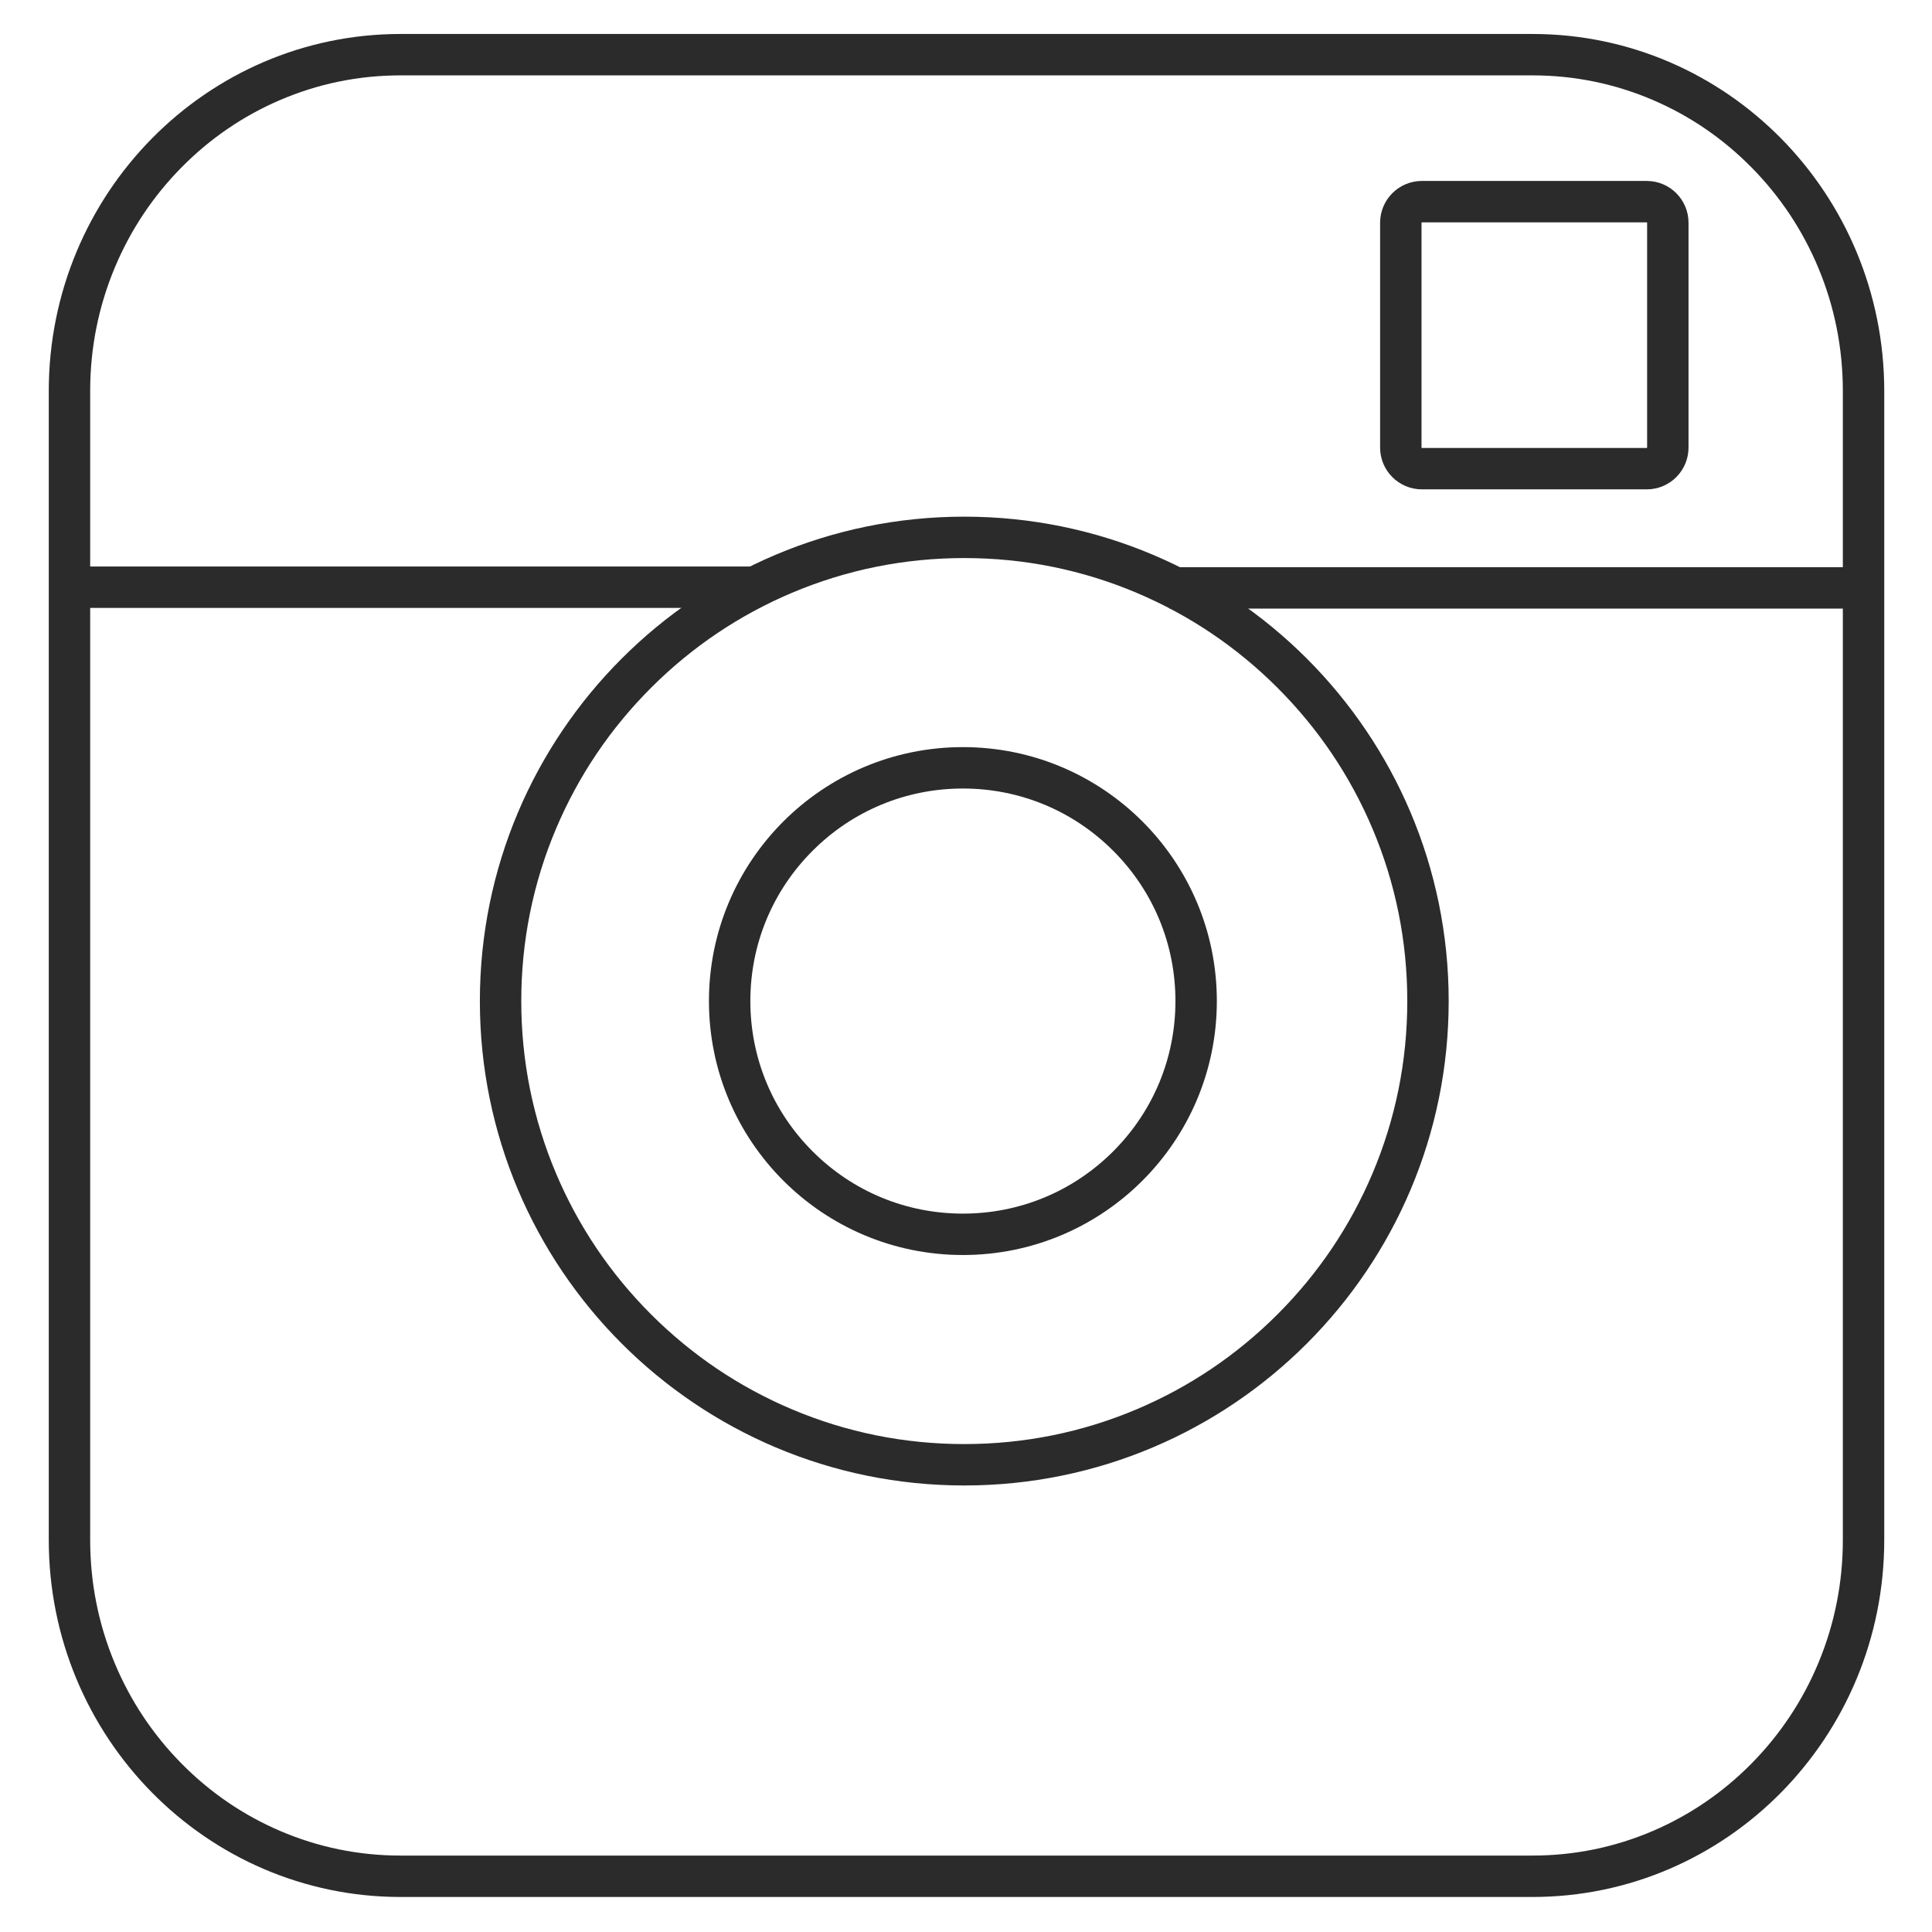 <?xml version="1.0" encoding="utf-8"?>
<!-- Generator: Adobe Illustrator 17.0.0, SVG Export Plug-In . SVG Version: 6.00 Build 0)  -->
<!DOCTYPE svg PUBLIC "-//W3C//DTD SVG 1.1//EN" "http://www.w3.org/Graphics/SVG/1.1/DTD/svg11.dtd">
<svg version="1.1" id="Слой_1" xmlns="http://www.w3.org/2000/svg" xmlns:xlink="http://www.w3.org/1999/xlink" x="0px" y="0px"
	 width="1400px" height="1400px" viewBox="0 0 1400 1400" enable-background="new 0 0 1400 1400" xml:space="preserve">
<g id="Capa_1" display="none">
	<g display="inline">
		<g>
			<path fill="#2B2B2B" d="M863.667,30l179.666,0.288v210.269L922.807,240.6c-23.97,0-43.553,2.44-59.871,7.459
				c-18.187,5.594-32.971,14.731-43.941,27.156c-22.669,25.676-25.725,61.305-25.725,92.771v134.392v30h30h211.573l-0.086,226.691
				H823.271h-30v30v578.092H558.614V789.069v-30h-30H347.957V532.378h180.658h30v-30V343.843c0-94.506,28.597-173.802,82.7-229.315
				C695.201,59.236,772.085,30.007,863.667,30 M863.707,0c-203.55,0-335.093,134.959-335.093,343.843v158.535H346.445
				c-15.742,0-28.489,12.762-28.489,28.503V760.58c0,15.742,12.762,28.489,28.489,28.489h182.169v579.603
				c0,15.741,12.747,28.489,28.489,28.489h237.679c15.741,0,28.489-12.762,28.489-28.489V789.069h212.998
				c15.741,0,28.489-12.747,28.489-28.489l0.087-229.699c0-7.558-3.009-14.797-8.343-20.146s-12.602-8.358-20.16-8.358H823.271
				V367.986c0-64.594,15.393-97.385,99.537-97.385l122.052-0.044c15.727,0,28.474-12.762,28.474-28.489V28.779
				c0-15.712-12.733-28.459-28.445-28.489L863.707,0L863.707,0z"/>
		</g>
	</g>
	<path display="inline" d="M1385.082,415.135c-12.61-114.277-94.299-195.48-203.333-202.095
		c-324.626-19.819-648.663-19.819-963.582,0c-107.771,6.778-191.338,89.944-203.225,202.204
		c-19.923,187.414-19.923,378.321,0,567.43c11.911,113.201,95.592,196.367,203.467,202.283
		c182.598,9.84,355.925,14.869,515.132,14.869s310.108-5.029,448.505-14.919c109.972-7.882,191.581-89.19,203.061-202.312
		C1404.98,786.95,1404.951,596.068,1385.082,415.135z M563.038,877.563V508.517l354.394,185.774L563.038,877.563z"/>
	<g display="inline">
		<path fill="#2B2B2B" d="M696.32,226.676c159.947,0,322.655,4.982,483.615,14.809c46.103,2.797,87.077,20.781,118.493,52.007
			c31.755,31.564,51.41,74.246,56.836,123.418c19.648,178.92,19.648,367.72-0.001,561.156
			c-4.925,48.53-24.263,90.854-55.923,122.398c-31.456,31.34-72.757,49.674-119.429,53.02
			c-137.822,9.849-288.001,14.843-446.367,14.843c-158.194,0-330.966-4.988-513.489-14.824
			c-22.817-1.251-44.687-6.502-65.001-15.605c-19.777-8.863-37.68-21.186-53.212-36.625c-15.625-15.532-28.446-33.815-38.107-54.342
			c-10.004-21.255-16.382-44.435-18.956-68.899C25.077,791.02,25.076,602.234,44.777,416.904
			c2.565-24.223,8.926-47.218,18.906-68.346c9.649-20.428,22.461-38.665,38.077-54.204c15.539-15.462,33.453-27.85,53.245-36.82
			c20.331-9.215,42.215-14.615,65.048-16.051C376.153,231.657,536.392,226.676,696.32,226.676 M696.32,196.676
			c-160.952,0-320.691,4.955-478.151,14.864c-107.771,6.778-191.338,89.944-203.225,202.204
			c-19.923,187.414-19.923,378.321,0,567.43c11.911,113.201,95.592,196.367,203.467,202.283
			c182.598,9.84,355.925,14.869,515.132,14.869s310.108-5.029,448.505-14.919c109.972-7.882,191.581-89.19,203.061-202.312
			c19.873-195.645,19.844-386.527-0.025-567.46c-12.61-114.277-94.299-195.48-203.333-202.095
			C1019.438,201.631,857.272,196.676,696.32,196.676L696.32,196.676z"/>
	</g>
	<g display="inline">
		<path fill="#2B2B2B" d="M593.04,556.615l259.434,135.996L593.04,826.775V556.615 M563.04,507.017v369.046l354.394-183.272
			L563.04,507.017L563.04,507.017z"/>
	</g>
	<g display="inline">
		<g>
			<path fill="#2B2B2B" d="M301.257,1372.55c-160.545,0-291.158-130.612-291.158-291.157V315.604
				c0-160.545,130.613-291.158,291.158-291.158h799.085c160.545,0,291.157,130.613,291.157,291.158v765.789
				c0,160.545-130.612,291.157-291.157,291.157H301.257z M59.69,1081.393c0,133.2,108.367,241.566,241.567,241.566h799.085
				c133.2,0,241.566-108.366,241.566-241.566V573.465H978.71l12.723,14.177c64.751,72.15,100.41,164.73,100.41,260.684
				c0,215.621-175.421,391.042-391.043,391.042s-391.042-175.421-391.042-391.042c0-95.955,35.66-188.535,100.41-260.684
				l12.723-14.177H59.69V1081.393z M700.8,506.874c-188.277,0-341.452,153.175-341.452,341.452
				c0,188.278,153.175,341.454,341.452,341.454s341.452-153.176,341.452-341.454C1042.252,660.049,889.077,506.874,700.8,506.874z
				 M700.8,457.283c76.893,0,151.474,22.536,215.679,65.172l2.137,1.419h423.294v-208.27c0-133.2-108.366-241.567-241.566-241.567
				H301.257c-133.2,0-241.567,108.367-241.567,241.567v208.27h423.294l2.137-1.419C549.326,479.819,623.907,457.283,700.8,457.283z
				 M700.8,1072.893c-123.826,0-224.566-100.74-224.566-224.566S576.974,623.759,700.8,623.759S925.366,724.5,925.366,848.326
				S824.626,1072.893,700.8,1072.893z M700.8,673.352c-96.482,0-174.976,78.493-174.976,174.974s78.494,174.976,174.976,174.976
				c96.481,0,174.976-78.494,174.976-174.976S797.281,673.352,700.8,673.352z M1046.34,465.091
				c-37.245,0-67.546-30.301-67.546-67.546V269.258c0-37.245,30.301-67.546,67.546-67.546h128.319
				c37.245,0,67.546,30.301,67.546,67.546v128.287c0,37.245-30.301,67.546-67.546,67.546L1046.34,465.091L1046.34,465.091z
				 M1046.34,251.303c-9.902,0-17.958,8.055-17.958,17.955v128.288c0,9.9,8.056,17.955,17.958,17.955h128.319
				c9.9,0,17.955-8.055,17.955-17.955V269.258c0-9.9-8.055-17.955-17.955-17.955H1046.34z"/>
			<path fill="#FFFFFF" d="M1100.343,32.947c155.858,0,282.658,126.8,282.658,282.658v765.788
				c0,155.858-126.8,282.658-282.658,282.658H301.257c-155.858,0-282.657-126.8-282.657-282.658V315.604
				c0-155.858,126.8-282.658,282.657-282.658L1100.343,32.947 M51.191,532.374h17H480.42h5.13l4.274-2.838
				c62.807-41.707,135.762-63.753,210.976-63.753s148.169,22.045,210.976,63.753l4.274,2.838h5.13h412.229h17v-17v-199.77
				c0-137.887-112.18-250.067-250.067-250.067H301.257c-137.887,0-250.067,112.18-250.067,250.067v199.77v17 M700.8,1198.28
				c192.964,0,349.952-156.989,349.952-349.954c0-192.964-156.988-349.952-349.952-349.952S350.848,655.362,350.848,848.326
				C350.848,1041.291,507.836,1198.28,700.8,1198.28 M700.8,1230.868c-210.935,0-382.543-171.608-382.543-382.543
				c0-47.823,8.844-94.521,26.286-138.798c16.79-42.621,40.997-81.719,71.949-116.208l25.447-28.355H403.84H68.191h-17v17v499.428
				c0,137.887,112.18,250.067,250.067,250.067h799.085c137.887,0,250.067-112.18,250.067-250.067V581.965v-17h-17H997.76h-38.1
				l25.447,28.355c30.952,34.489,55.16,73.587,71.949,116.208c17.442,44.277,26.286,90.975,26.286,138.798
				C1083.343,1059.261,911.735,1230.868,700.8,1230.868 M1174.659,210.212c32.558,0,59.046,26.488,59.046,59.046v128.287
				c0,32.558-26.488,59.046-59.046,59.046H1046.34c-32.558,0-59.046-26.488-59.046-59.046V269.258
				c0-32.558,26.488-59.046,59.046-59.046L1174.659,210.212 M1046.34,424h128.319c14.587,0,26.455-11.868,26.455-26.455V269.258
				c0-14.587-11.868-26.455-26.455-26.455H1046.34c-14.589,0-26.458,11.868-26.458,26.455v128.287
				C1019.882,412.133,1031.751,424,1046.34,424 M700.8,632.259c119.14,0,216.067,96.927,216.067,216.067
				S819.94,1064.393,700.8,1064.393s-216.067-96.927-216.067-216.067S581.66,632.259,700.8,632.259 M700.8,1031.802
				c101.169,0,183.476-82.307,183.476-183.476c0-101.168-82.307-183.474-183.476-183.474s-183.476,82.306-183.476,183.474
				C517.324,949.495,599.631,1031.802,700.8,1031.802 M1100.343,15.947H301.257C136.045,15.947,1.6,150.392,1.6,315.604v765.788
				c0,165.215,134.445,299.658,299.657,299.658h799.085c165.21,0,299.658-134.443,299.658-299.658V315.604
				C1400,150.392,1265.552,15.947,1100.343,15.947L1100.343,15.947z M68.191,515.374v-199.77
				c0-128.52,104.547-233.067,233.067-233.067h799.085c128.518,0,233.067,104.547,233.067,233.067v199.77H921.181
				c-63.227-41.986-138.942-66.591-220.381-66.591c-81.406,0-157.153,24.605-220.38,66.591H68.191L68.191,515.374z M700.8,1181.28
				c-183.59,0-332.952-149.362-332.952-332.954c0-183.588,149.362-332.952,332.952-332.952s332.952,149.364,332.952,332.952
				C1033.752,1031.918,884.39,1181.28,700.8,1181.28L700.8,1181.28z M700.8,1247.868c220.314,0,399.543-179.228,399.543-399.543
				c0-102.383-39.057-195.575-102.584-266.361h335.65v499.428c0,128.52-104.549,233.067-233.067,233.067H301.257
				c-128.52,0-233.067-104.546-233.067-233.067V581.965h335.65c-63.527,70.786-102.584,163.978-102.584,266.361
				C301.257,1068.642,480.486,1247.868,700.8,1247.868L700.8,1247.868z M1174.659,193.212H1046.34
				c-41.92,0-76.046,34.128-76.046,76.046v128.287c0,41.918,34.128,76.046,76.046,76.046h128.319
				c41.918,0,76.046-34.128,76.046-76.046V269.258C1250.705,227.338,1216.577,193.212,1174.659,193.212L1174.659,193.212z
				 M1046.34,407c-5.228,0-9.458-4.23-9.458-9.455V269.258c0-5.228,4.261-9.455,9.458-9.455h128.319
				c5.191,0,9.455,4.229,9.455,9.455v128.287c0,5.228-4.23,9.455-9.455,9.455L1046.34,407L1046.34,407z M700.8,615.259
				c-128.52,0-233.067,104.549-233.067,233.067c0,128.52,104.547,233.067,233.067,233.067s233.067-104.546,233.067-233.067
				C933.867,719.81,829.32,615.259,700.8,615.259L700.8,615.259z M700.8,1014.802c-91.794,0-166.476-74.682-166.476-166.476
				c0-91.792,74.682-166.474,166.476-166.474c91.796,0,166.476,74.684,166.476,166.474
				C867.276,940.122,792.594,1014.802,700.8,1014.802L700.8,1014.802z"/>
		</g>
	</g>
</g>
<g>
	<path fill="#2B2B2B" d="M1110.469,54.62c30.322,0,59.726,6.023,87.394,17.901c26.769,11.492,50.824,27.958,71.495,48.94
		c20.703,21.013,36.957,45.483,48.312,72.731c11.762,28.224,17.725,58.228,17.725,89.177v832.5c0,30.949-5.964,60.953-17.725,89.178
		c-11.355,27.248-27.609,51.718-48.311,72.731c-20.672,20.982-44.727,37.448-71.496,48.94
		c-27.668,11.878-57.072,17.901-87.395,17.901H290.271c-30.322,0-59.726-6.023-87.394-17.901
		c-26.769-11.492-50.824-27.958-71.496-48.94c-20.703-21.013-36.957-45.484-48.312-72.732
		c-11.762-28.224-17.725-58.228-17.725-89.177v-832.5c0-30.949,5.964-60.953,17.725-89.177
		c11.355-27.248,27.609-51.719,48.311-72.731c20.672-20.982,44.727-37.448,71.496-48.94c27.668-11.878,57.072-17.901,87.395-17.901
		L1110.469,54.62 M1110.469,24.62H290.271c-140.793,0-254.927,115.846-254.927,258.75v832.5
		c0,142.904,114.135,258.75,254.927,258.75h820.198c140.793,0,254.927-115.846,254.927-258.75l0,0v-832.5
		C1365.396,140.467,1251.26,24.62,1110.469,24.62L1110.469,24.62z"/>
</g>
<g>
	<path fill="#2B2B2B" d="M698.75,404.391c43.351,0,85.388,8.484,124.946,25.215c38.223,16.167,72.557,39.318,102.049,68.809
		c29.492,29.491,52.642,63.826,68.809,102.049c16.732,39.558,25.215,81.595,25.215,124.946c0,43.35-8.484,85.388-25.215,124.946
		c-16.167,38.223-39.318,72.557-68.809,102.049s-63.826,52.642-102.049,68.809c-39.558,16.732-81.595,25.215-124.946,25.215
		s-85.388-8.484-124.946-25.215c-38.223-16.167-72.557-39.318-102.049-68.809c-29.491-29.492-52.642-63.826-68.809-102.049
		c-16.732-39.558-25.215-81.596-25.215-124.946c0-43.351,8.483-85.388,25.215-124.946c16.167-38.223,39.318-72.557,68.809-102.049
		c29.492-29.492,63.826-52.642,102.049-68.809C613.361,412.874,655.399,404.391,698.75,404.391 M698.75,374.391
		c-193.862,0-351.019,157.157-351.019,351.019s157.157,351.019,351.019,351.019s351.019-157.157,351.019-351.019
		S892.612,374.391,698.75,374.391L698.75,374.391z"/>
</g>
<g>
	<path fill="#2B2B2B" d="M697.75,571.391c41.14,0,79.818,16.021,108.908,45.111s45.111,67.768,45.111,108.908
		s-16.021,79.818-45.111,108.908s-67.768,45.111-108.908,45.111s-79.818-16.021-108.908-45.111s-45.111-67.768-45.111-108.908
		s16.021-79.818,45.111-108.908S656.61,571.391,697.75,571.391 M697.75,541.391c-101.631,0-184.019,82.388-184.019,184.019
		s82.388,184.019,184.019,184.019s184.019-82.388,184.019-184.019S799.381,541.391,697.75,541.391L697.75,541.391z"/>
</g>
<g>
	<path fill="#2B2B2B" d="M1193.282,161.12c0.157,0,0.284,0.128,0.284,0.284v162.92c0,0.157-0.127,0.284-0.284,0.284h-162.919
		c-0.157,0-0.284-0.128-0.284-0.284v-162.92c0-0.157,0.128-0.284,0.284-0.284L1193.282,161.12 M1193.282,131.12h-162.919
		c-16.725,0-30.284,13.559-30.284,30.284v162.92c0,16.725,13.559,30.284,30.284,30.284h162.919
		c16.725,0,30.284-13.559,30.284-30.284v-162.92C1223.566,144.679,1210.007,131.12,1193.282,131.12L1193.282,131.12z"/>
</g>
<g id="Слой_3">
	
		<line fill="none" stroke="#2B2B2B" stroke-width="30" stroke-miterlimit="10" x1="49.289" y1="425.513" x2="548.881" y2="425.513"/>
	
		<line fill="none" stroke="#2B2B2B" stroke-width="30" stroke-miterlimit="10" x1="847.375" y1="426.008" x2="1362.275" y2="426.008"/>
</g>
</svg>
